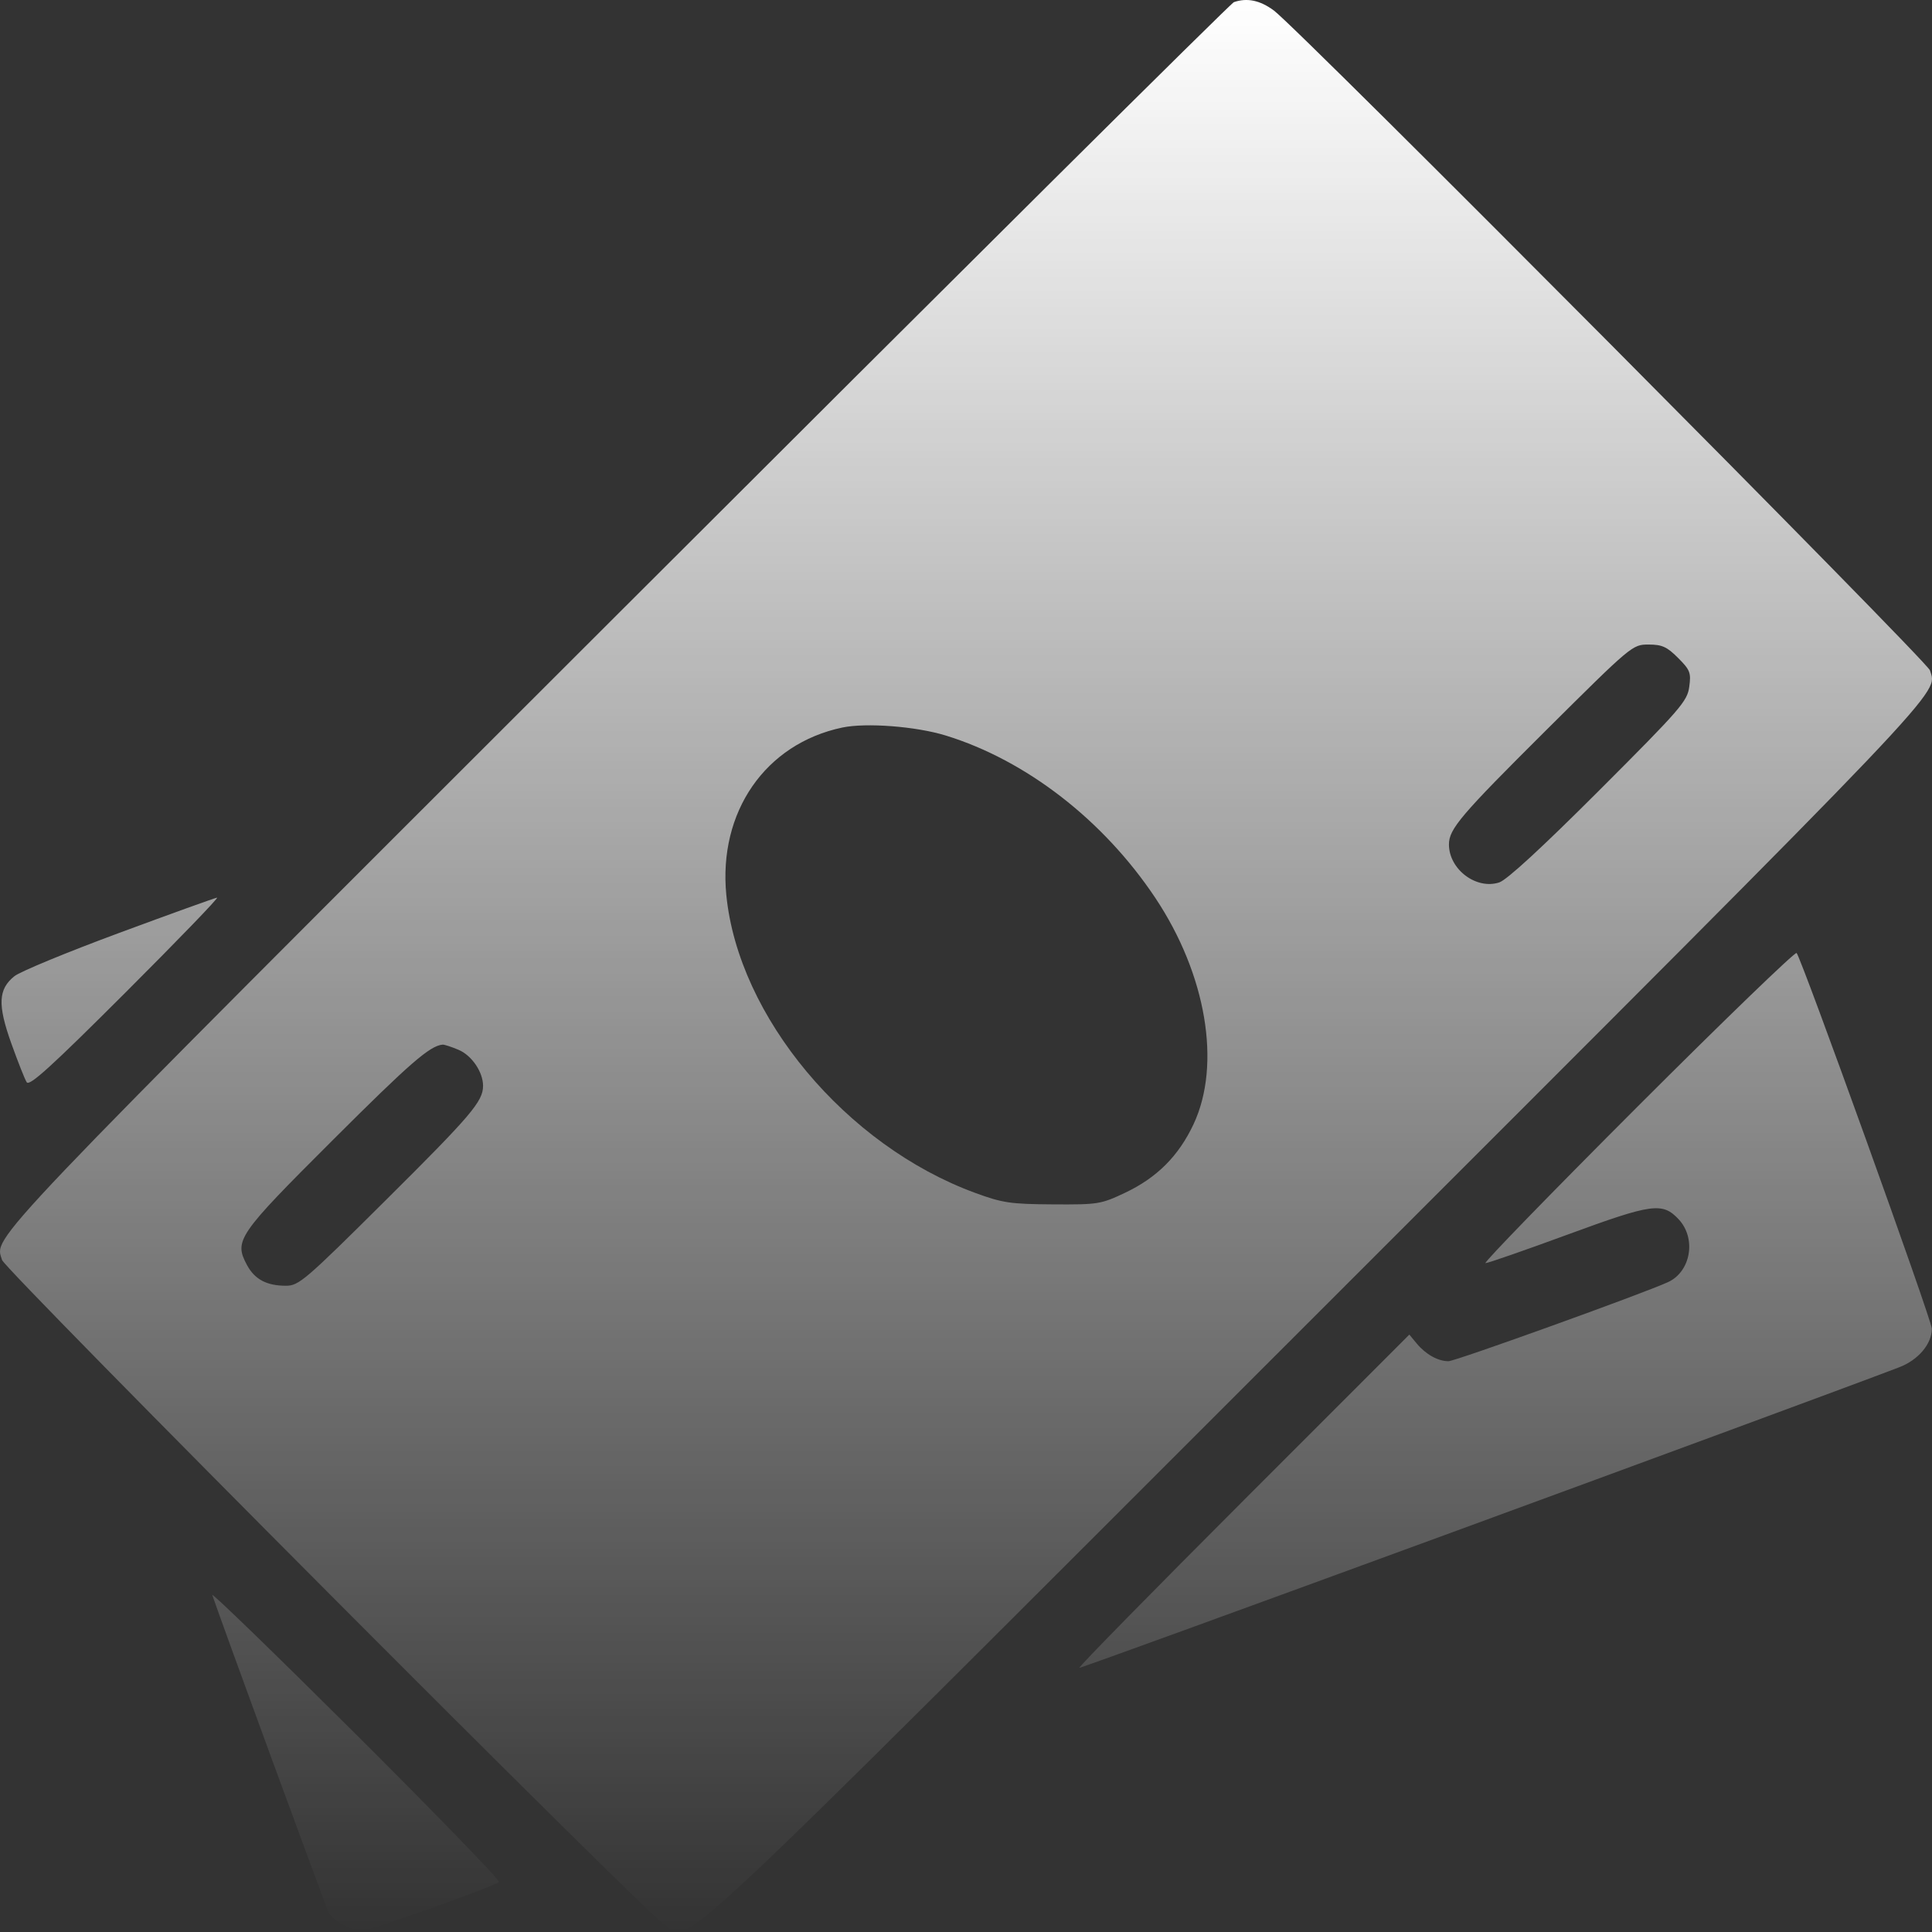 <svg width="34" height="34" viewBox="0 0 34 34" fill="none" xmlns="http://www.w3.org/2000/svg">
<rect x="0" y="0" width="34" height="34" fill="#333333" stroke="none"/>
<path fill-rule="evenodd" clip-rule="evenodd" d="M21.714 0.038C21.659 0.058 16.767 4.917 10.842 10.836C-0.456 22.123 -0.093 21.742 0.036 22.174C0.09 22.353 11.345 33.649 11.676 33.856C12.182 34.173 11.316 34.98 23.157 23.144C34.456 11.848 34.093 12.229 33.964 11.797C33.914 11.632 22.856 0.51 22.418 0.185C22.175 0.005 21.946 -0.043 21.714 0.038ZM29.531 11.578C29.743 11.79 29.762 11.838 29.728 12.087C29.694 12.341 29.574 12.479 28.143 13.91C27.138 14.915 26.521 15.483 26.385 15.529C25.98 15.662 25.499 15.299 25.499 14.861C25.499 14.589 25.706 14.346 27.207 12.853C28.715 11.354 28.728 11.343 29.011 11.343C29.249 11.343 29.336 11.382 29.531 11.578ZM16.644 12.944C18.061 13.381 19.418 14.433 20.33 15.799C21.229 17.147 21.497 18.731 21.005 19.783C20.743 20.342 20.361 20.725 19.799 20.991C19.374 21.192 19.326 21.2 18.527 21.195C17.779 21.19 17.644 21.17 17.159 20.992C14.886 20.158 12.992 17.889 12.782 15.75C12.639 14.289 13.468 13.09 14.821 12.804C15.241 12.715 16.121 12.783 16.644 12.944ZM2.094 16.419C1.181 16.757 0.353 17.099 0.254 17.179C-0.032 17.408 -0.044 17.682 0.199 18.362C0.315 18.685 0.436 18.993 0.47 19.046C0.517 19.121 0.904 18.77 2.208 17.467C3.131 16.545 3.856 15.794 3.82 15.797C3.784 15.801 3.007 16.081 2.094 16.419ZM28.817 19.476C27.303 20.99 26.099 22.229 26.142 22.229C26.186 22.229 26.838 22.002 27.592 21.725C29.078 21.179 29.256 21.154 29.541 21.457C29.856 21.793 29.758 22.377 29.355 22.563C28.931 22.759 25.612 23.955 25.491 23.955C25.307 23.955 25.093 23.836 24.934 23.646L24.802 23.487L21.883 26.407C20.278 28.012 18.978 29.337 18.995 29.351C19.018 29.37 31.672 24.731 33.422 24.062C33.758 23.934 33.997 23.652 33.997 23.382C33.998 23.237 31.701 16.858 31.617 16.771C31.592 16.745 30.331 17.962 28.817 19.476ZM8.067 18.474C8.301 18.571 8.501 18.865 8.501 19.109C8.501 19.382 8.295 19.625 6.793 21.117C5.368 22.534 5.259 22.627 5.032 22.627C4.694 22.627 4.483 22.515 4.348 22.265C4.114 21.83 4.177 21.739 5.862 20.058C7.214 18.708 7.568 18.401 7.79 18.384C7.818 18.381 7.943 18.422 8.067 18.474ZM3.736 28.07C3.891 28.533 5.735 33.564 5.785 33.657C5.862 33.801 6.185 33.978 6.37 33.978C6.503 33.978 8.691 33.2 8.782 33.12C8.808 33.097 7.677 31.929 6.267 30.524C4.857 29.12 3.718 28.016 3.736 28.07Z" fill="url(#paint0_linear_24_591)"/>
<defs>
<linearGradient id="paint0_linear_24_591" x1="17" y1="0" x2="17" y2="34" gradientUnits="userSpaceOnUse">
<stop stop-color="white"/>
<stop offset="1" stop-color="white" stop-opacity="0"/>
</linearGradient>
</defs>
</svg>
